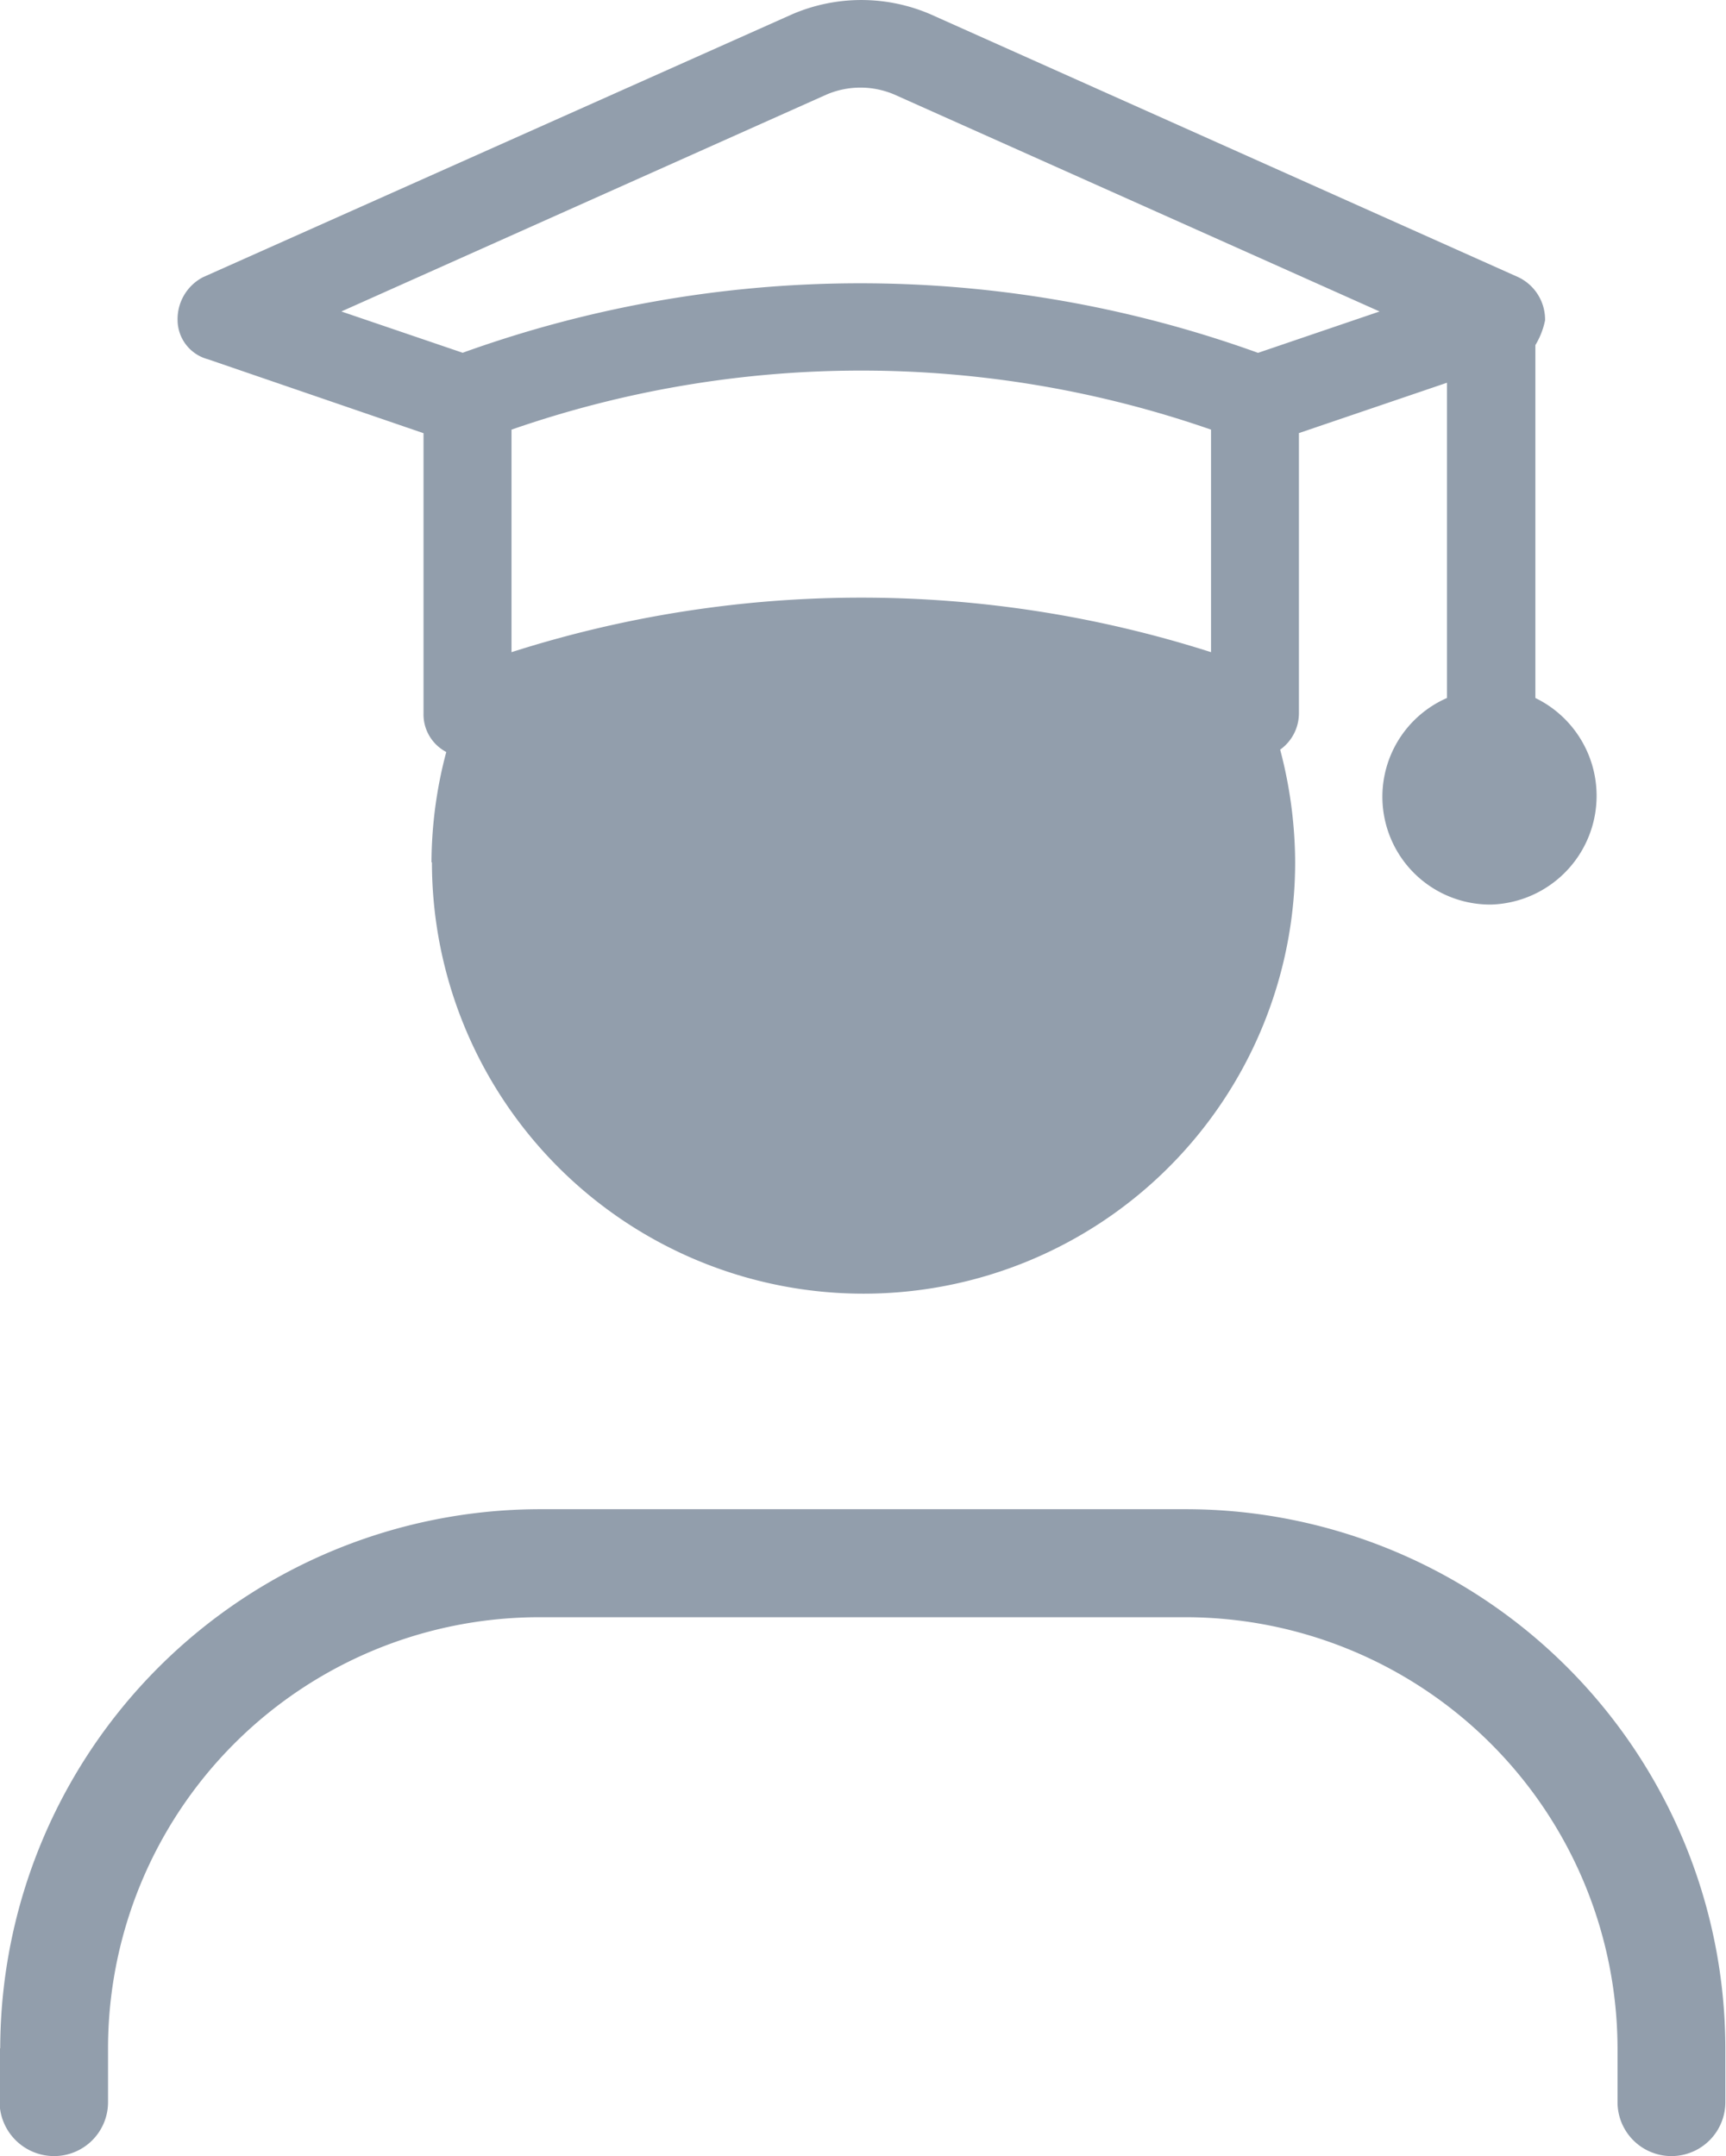 <svg xmlns="http://www.w3.org/2000/svg" width="16.008" height="20" viewBox="0 0 16.008 20"><path d="M22402,21939.5v-.5h0a4.008,4.008,0,0,0-4-4h-6a4,4,0,0,0-4,4.008H22388v.49a.5.5,0,0,1-.5.5.506.506,0,0,1-.506-.5v-.5h.006a5.011,5.011,0,0,1,5-5h6a5.006,5.006,0,0,1,5,5H22403v.5a.5.5,0,0,1-1,0Zm-11-11.5a4.016,4.016,0,0,1,.137-1.025.34.34,0,0,1-.035-.021.393.393,0,0,1-.176-.336v-2.6l-2-.686a.378.378,0,0,1-.281-.361.438.438,0,0,1,.236-.4l5.465-2.439a1.622,1.622,0,0,1,1.281,0l5.453,2.439a.436.436,0,0,1,.248.4.726.726,0,0,1-.09.23v3.273a1.009,1.009,0,0,1-.41,1.916,1,1,0,0,1-.41-1.916v-2.924l-1.373.467v2.6a.415.415,0,0,1-.174.336s0,0,0,0a4.142,4.142,0,0,1,.139,1.043,4,4,0,0,1-8.006,0Zm7.23-1.951v-2.064a9.879,9.879,0,0,0-6.488,0v2.064a10.655,10.655,0,0,1,6.488,0Zm.438-2.777,1.125-.383-4.5-2.012a.8.8,0,0,0-.629,0l-4.5,2.012,1.125.383a10.871,10.871,0,0,1,7.375,0Z" transform="translate(-22386.998 -21920)" fill="#929eac"/></svg>
